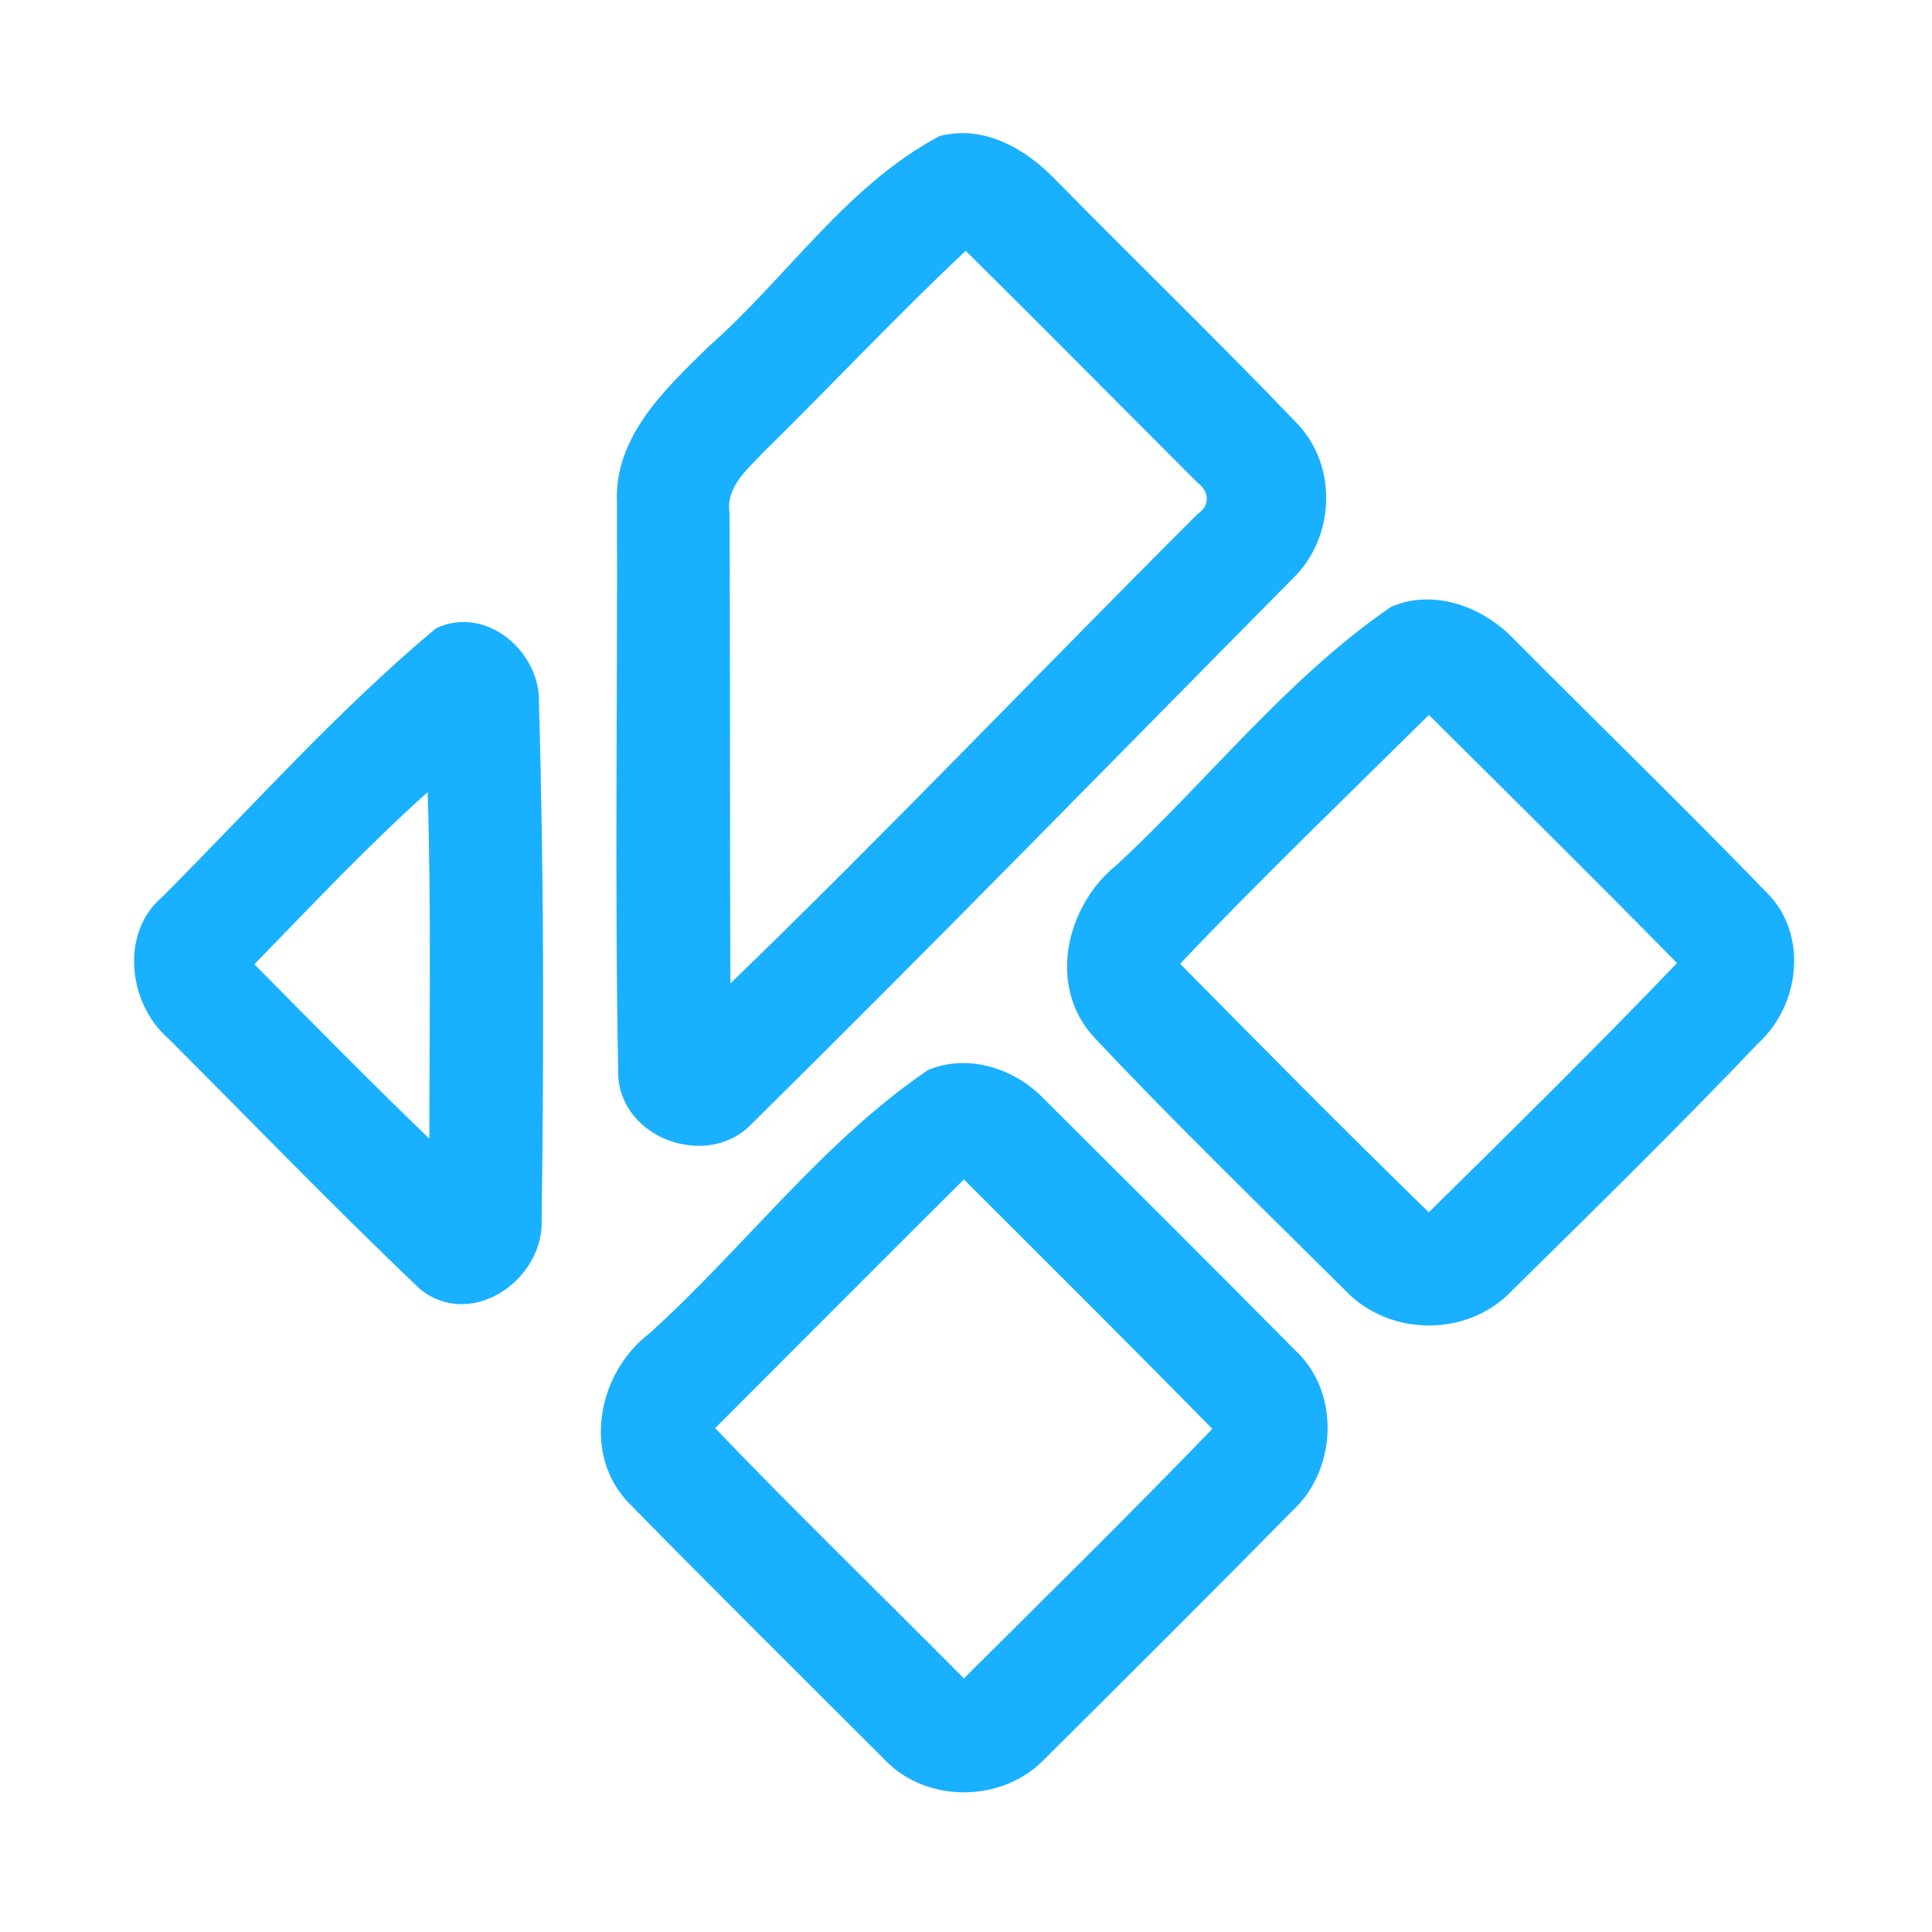 <?xml version="1.0" encoding="UTF-8" ?>
<!DOCTYPE svg PUBLIC "-//W3C//DTD SVG 1.1//EN" "http://www.w3.org/Graphics/SVG/1.1/DTD/svg11.dtd">
<svg width="192pt" height="192pt" viewBox="0 0 192 192" version="1.1" xmlns="http://www.w3.org/2000/svg">
<g id="#19b0ffff">
<path fill="#19b0ff" opacity="1.00" d=" M 93.38 13.52 C 97.84 12.35 102.05 14.86 105.02 17.99 C 112.95 26.05 121.08 33.91 128.89 42.07 C 132.97 46.31 132.68 53.44 128.48 57.49 C 110.57 75.59 92.80 93.83 74.68 111.71 C 70.36 116.22 61.76 113.22 61.44 106.89 C 61.08 87.92 61.38 68.92 61.31 49.93 C 61.03 43.37 66.13 38.64 70.43 34.43 C 78.17 27.62 84.17 18.39 93.38 13.52 M 75.91 44.90 C 74.31 46.61 72.10 48.38 72.50 51.00 C 72.58 66.58 72.51 82.15 72.59 97.73 C 88.37 82.47 103.51 66.55 119.05 51.05 C 120.29 50.26 120.16 48.78 119.02 47.98 C 111.33 40.30 103.70 32.56 95.97 24.93 C 89.09 31.39 82.64 38.29 75.91 44.90 Z" />
<path fill="#19b0ff" opacity="1.00" d=" M 138.26 60.30 C 142.53 58.46 147.42 60.32 150.47 63.54 C 158.77 71.89 167.23 80.08 175.41 88.54 C 179.74 92.63 178.96 99.83 174.72 103.69 C 166.75 112.05 158.48 120.16 150.25 128.27 C 145.88 132.89 138.12 132.86 133.73 128.28 C 125.37 119.96 116.88 111.75 108.80 103.16 C 104.04 98.12 105.89 90.05 110.96 85.97 C 120.10 77.51 127.98 67.32 138.26 60.30 M 117.28 95.78 C 125.46 104.07 133.65 112.35 141.99 120.48 C 150.29 112.30 158.60 104.12 166.66 95.71 C 158.52 87.42 150.25 79.24 142.00 71.05 C 133.72 79.25 125.30 87.32 117.28 95.78 Z" />
<path fill="#19b0ff" opacity="1.00" d=" M 43.33 62.44 C 48.32 60.07 53.79 64.82 53.56 69.95 C 54.06 86.99 54.06 104.05 53.83 121.08 C 54.15 127.11 46.93 132.20 41.80 128.16 C 33.27 120.06 25.09 111.56 16.76 103.24 C 12.75 99.78 11.88 92.73 16.14 89.12 C 25.09 80.15 33.64 70.52 43.33 62.44 M 25.28 95.83 C 31.04 101.65 36.77 107.49 42.67 113.16 C 42.67 101.68 42.86 90.20 42.50 78.72 C 36.48 84.12 30.92 90.03 25.28 95.83 Z" />
<path fill="#19b0ff" opacity="1.00" d=" M 92.24 106.33 C 96.25 104.67 100.87 106.19 103.77 109.23 C 112.12 117.55 120.48 125.87 128.77 134.25 C 133.09 138.27 132.88 145.68 128.80 149.78 C 120.52 158.18 112.17 166.51 103.80 174.82 C 99.67 179.14 92.20 179.25 88.01 174.97 C 79.52 166.48 70.98 158.02 62.57 149.45 C 57.80 144.61 59.38 136.45 64.52 132.53 C 73.94 124.03 81.76 113.43 92.24 106.33 M 71.07 141.93 C 79.16 150.36 87.56 158.50 95.79 166.80 C 104.06 158.57 112.38 150.39 120.48 142.00 C 112.31 133.68 104.04 125.45 95.79 117.21 C 87.53 125.43 79.31 133.69 71.07 141.93 Z" />
</g>
</svg>
